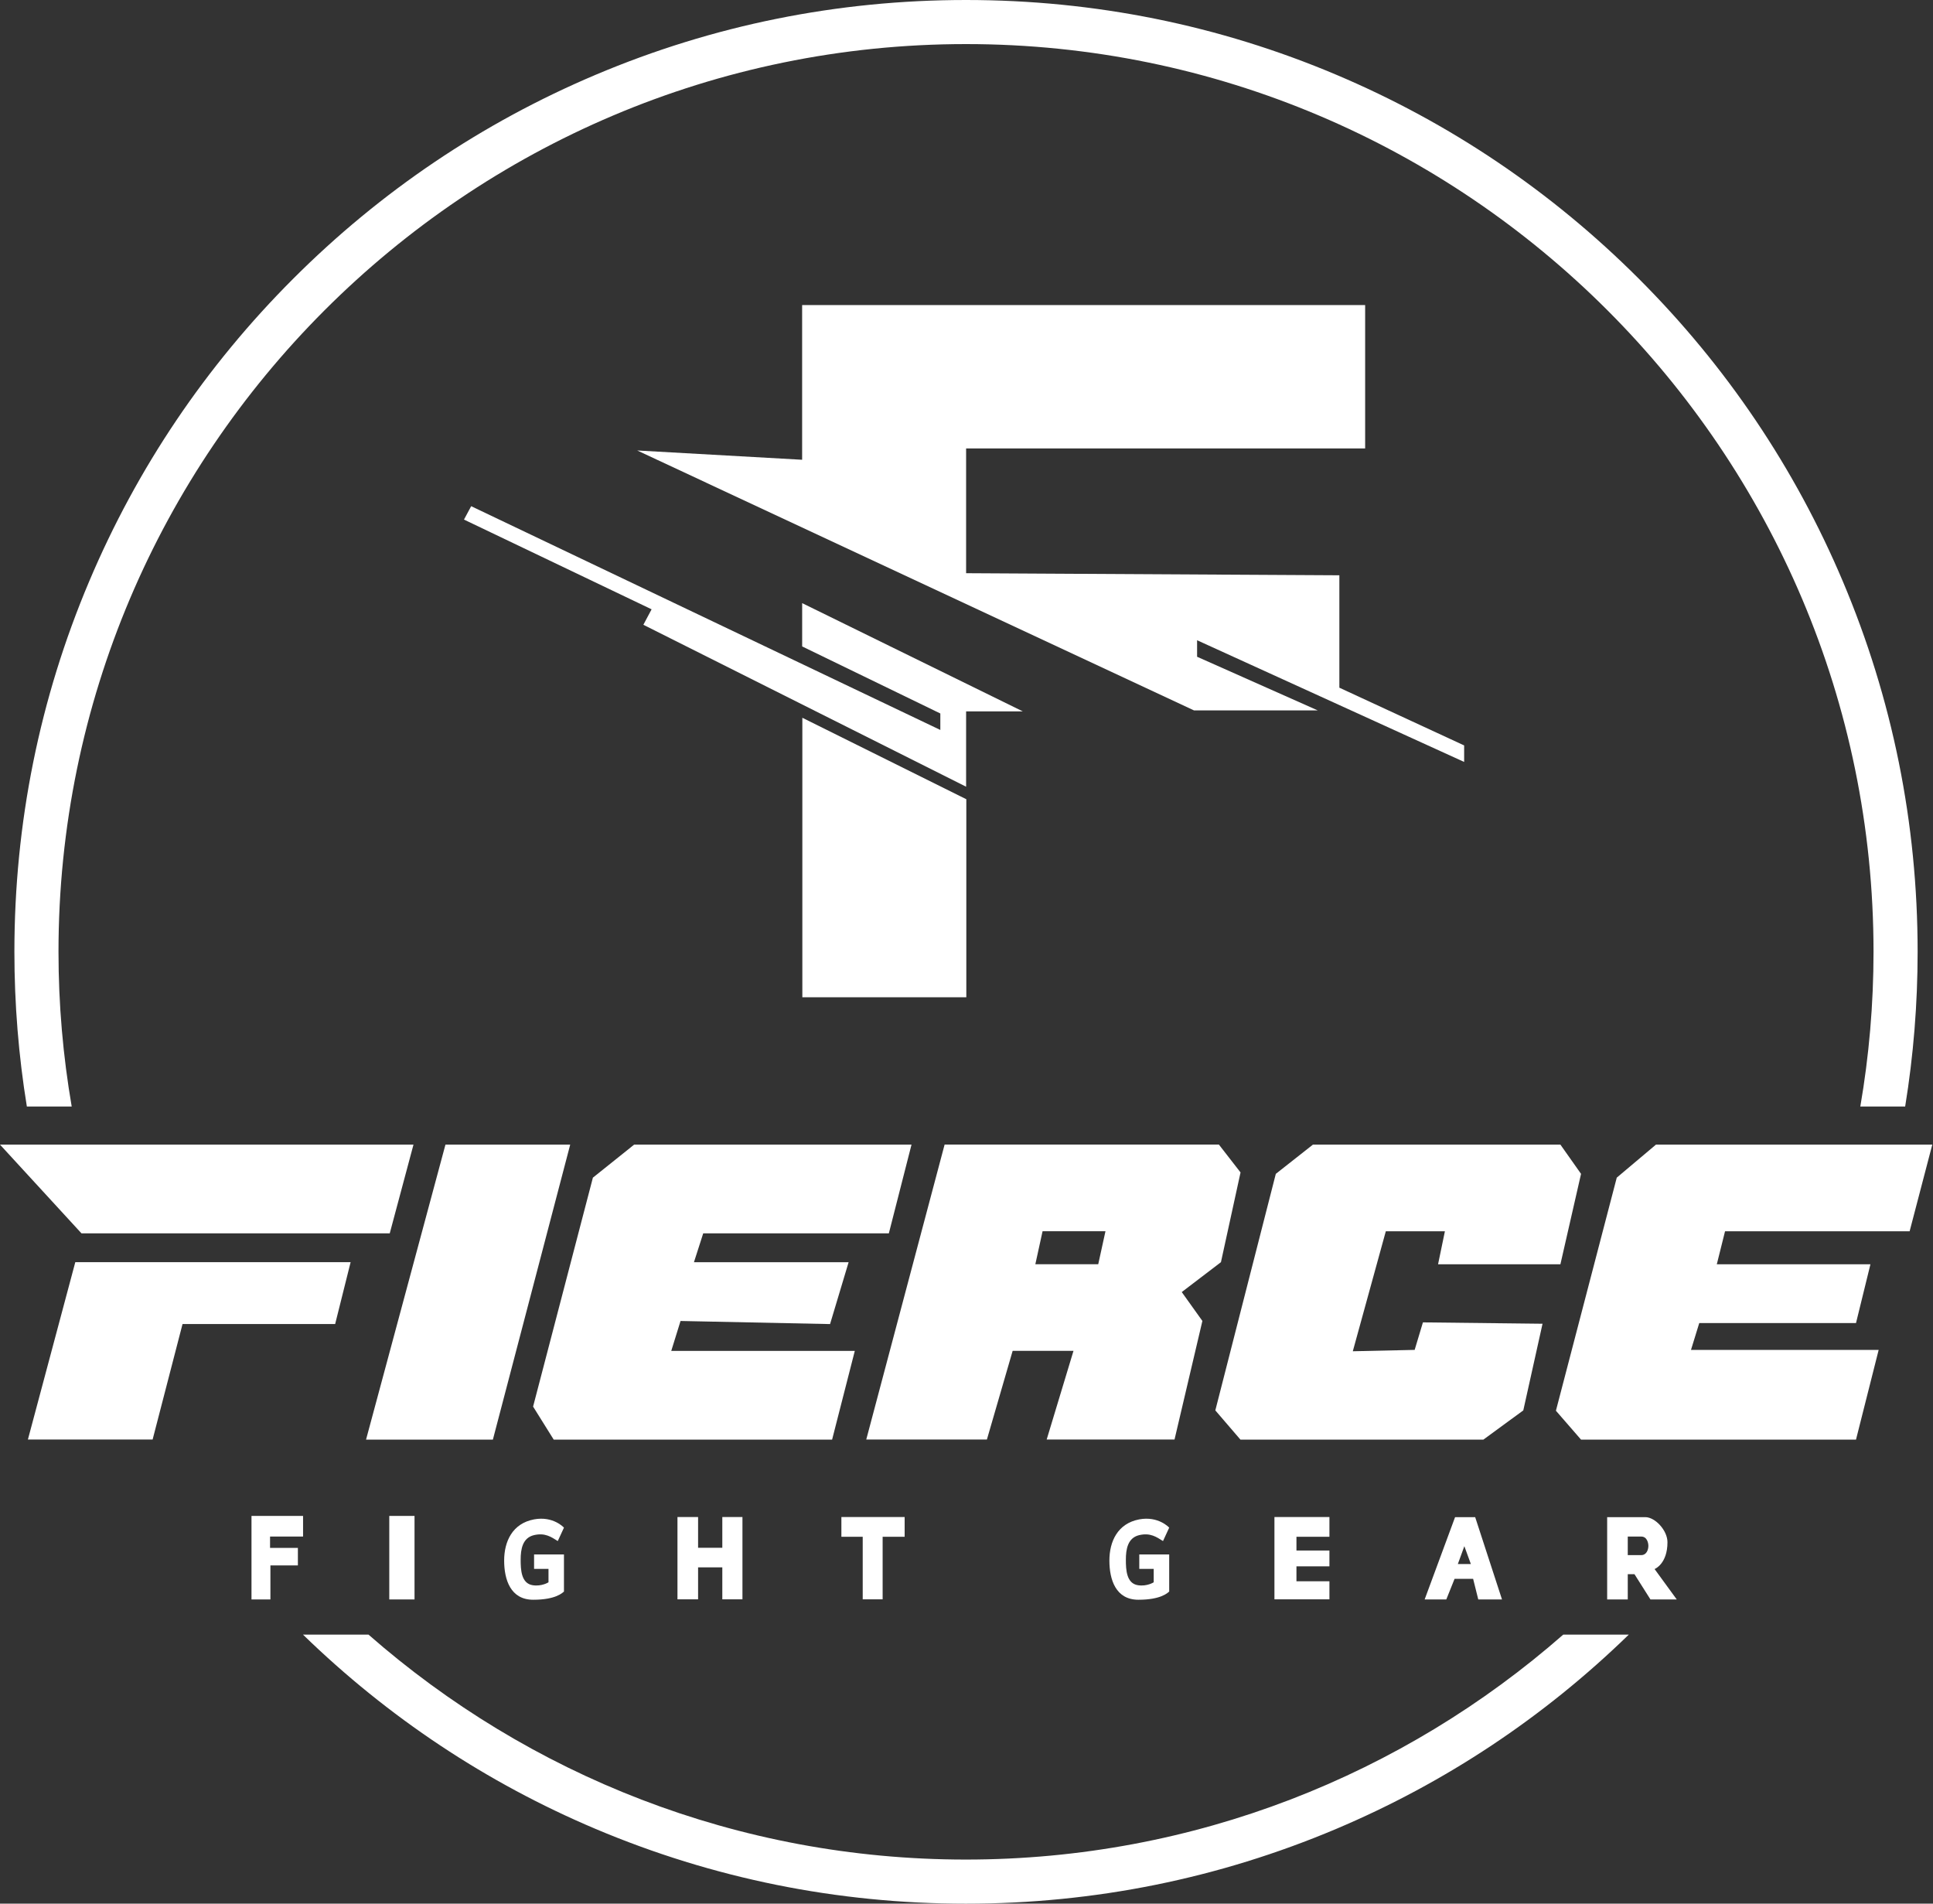 <svg width="65" height="64" viewBox="0 0 65 64" fill="none" xmlns="http://www.w3.org/2000/svg">
<rect x="0" y="0" width="65" height="64" fill="#333333" stroke="none"/>
<path d="M26.98 33.528H32.494V26.87L26.98 24.131V33.528Z" fill="white"/>
<path d="M34.394 23.917H32.487V26.449L21.634 21.005L21.911 20.485L15.602 17.468L15.844 17.018L31.62 24.541V23.987L26.974 21.733V20.277L34.394 23.917Z" fill="white"/>
<path d="M44.31 23.883H40.149L21.426 15.145L26.973 15.457V10.256H45.905V15.076H32.487V19.271L45.038 19.341V23.12L49.234 25.061V25.616L40.254 21.525V22.08L44.31 23.883Z" fill="white"/>
<path d="M0 38.482H13.904L13.106 41.464H2.739L0 38.482Z" fill="white"/>
<path d="M2.532 42.434H11.79L11.27 44.514H6.138L5.132 48.397H0.938L2.532 42.434Z" fill="white"/>
<path d="M14.979 38.482H19.174L16.574 48.399H12.309L14.979 38.482Z" fill="white"/>
<path d="M17.926 47.289L19.937 39.592L21.324 38.482H30.651L29.889 41.464H23.647L23.335 42.435H28.536L27.912 44.515L22.884 44.411L22.572 45.417H28.744L27.981 48.399H18.619L17.926 47.289Z" fill="white"/>
<path d="M41.715 39.417L40.987 38.48H31.764L29.129 48.397H33.186L34.052 45.415H36.098L35.196 48.397H39.495L40.432 44.41L39.738 43.439L41.056 42.434L41.715 39.417ZM36.93 42.503H34.815L35.058 41.394H37.173L36.93 42.503Z" fill="white"/>
<path d="M40.867 47.417L42.901 39.465L44.149 38.482H52.471L53.165 39.465L52.471 42.505H48.357L48.587 41.395H46.6L45.49 45.429L47.57 45.383L47.848 44.458L51.87 44.504L51.223 47.417L49.882 48.399H41.711L40.867 47.417Z" fill="white"/>
<path d="M52.32 47.428L54.366 39.592L55.684 38.482H64.976L64.214 41.395H58.007L57.73 42.505H62.896L62.411 44.481H57.14L56.862 45.383H63.173L62.411 48.399H53.164L52.32 47.428Z" fill="white"/>
<path d="M8.457 53.773V50.965H10.191V51.658H9.081V52.04H10.017V52.629H9.093V53.773H8.457Z" fill="white"/>
<path d="M13.939 50.965H13.09V53.773H13.939V50.965Z" fill="white"/>
<path d="M18.756 51.81L18.964 51.359C18.964 51.359 18.605 50.961 17.959 51.081C17.23 51.218 16.953 51.824 16.953 52.465C16.953 53.107 17.167 53.783 17.93 53.783C18.693 53.783 18.912 53.549 18.964 53.508V52.26H17.959V52.745H18.444V53.196C18.444 53.196 18.222 53.341 17.915 53.295C17.525 53.236 17.508 52.772 17.508 52.437C17.508 52.086 17.569 51.701 17.959 51.61C18.33 51.525 18.535 51.672 18.756 51.81Z" fill="white"/>
<path d="M39.108 51.81L39.316 51.359C39.316 51.359 38.956 50.961 38.31 51.081C37.582 51.218 37.305 51.824 37.305 52.465C37.305 53.107 37.518 53.783 38.281 53.783C39.044 53.783 39.264 53.549 39.316 53.508V52.26H38.31V52.745H38.795V53.196C38.795 53.196 38.573 53.341 38.267 53.295C37.877 53.236 37.859 52.772 37.859 52.437C37.859 52.086 37.92 51.701 38.31 51.61C38.682 51.525 38.887 51.672 39.108 51.81Z" fill="white"/>
<path d="M22.781 53.769V51.002H23.474V52.036H24.289V51.002H24.966V53.769H24.289V52.694H23.474V53.769H22.781Z" fill="white"/>
<path d="M28.293 51.666H29.01V53.769H29.68V51.666H30.42V51.002H28.293V51.666Z" fill="white"/>
<path d="M42.855 53.769V51.002H44.704V51.666H43.595V52.128H44.704V52.66H43.595V53.162H44.704V53.769H42.855Z" fill="white"/>
<path d="M49.605 51.006H48.929L47.906 53.773H48.634L48.912 53.08H49.536L49.709 53.773H50.507L49.605 51.006ZM49.022 52.583L49.241 51.982L49.46 52.583H49.022Z" fill="white"/>
<path d="M55.638 52.751C55.638 52.751 56.071 52.583 56.071 51.849C56.071 51.45 55.656 51.006 55.325 51.006C54.823 51.006 54.043 51.006 54.043 51.006V53.773H54.736V52.923H54.961L55.499 53.773H56.383L55.638 52.751ZM55.184 52.283C54.95 52.283 54.736 52.283 54.736 52.283V51.659C54.736 51.659 54.974 51.659 55.191 51.659C55.39 51.659 55.429 51.884 55.429 51.971C55.429 52.088 55.377 52.283 55.184 52.283Z" fill="white"/>
<path d="M1.967 31.999C1.967 15.172 15.657 1.482 32.483 1.482C49.31 1.482 63 15.172 63 31.999C63 33.772 62.848 35.51 62.556 37.2H64.064C64.342 35.493 64.483 33.757 64.483 31.999C64.483 27.68 63.636 23.489 61.967 19.543C60.356 15.733 58.049 12.311 55.11 9.373C52.171 6.434 48.749 4.127 44.939 2.515C40.994 0.846 36.803 0 32.483 0C28.164 0 23.974 0.846 20.028 2.515C16.218 4.127 12.795 6.434 9.857 9.373C6.918 12.311 4.611 15.733 3 19.543C1.331 23.488 0.484 27.68 0.484 31.999C0.484 33.757 0.625 35.493 0.903 37.2H2.411C2.12 35.51 1.967 33.772 1.967 31.999Z" fill="white"/>
<path d="M32.479 62.518C24.793 62.518 17.763 59.662 12.391 54.955H10.188C13.051 57.737 16.356 59.935 20.023 61.486C23.969 63.154 28.16 64.001 32.479 64.001C36.799 64.001 40.989 63.154 44.935 61.486C48.602 59.935 51.909 57.738 54.771 54.955H52.567C47.196 59.661 40.165 62.518 32.479 62.518Z" fill="white"/>
</svg>
